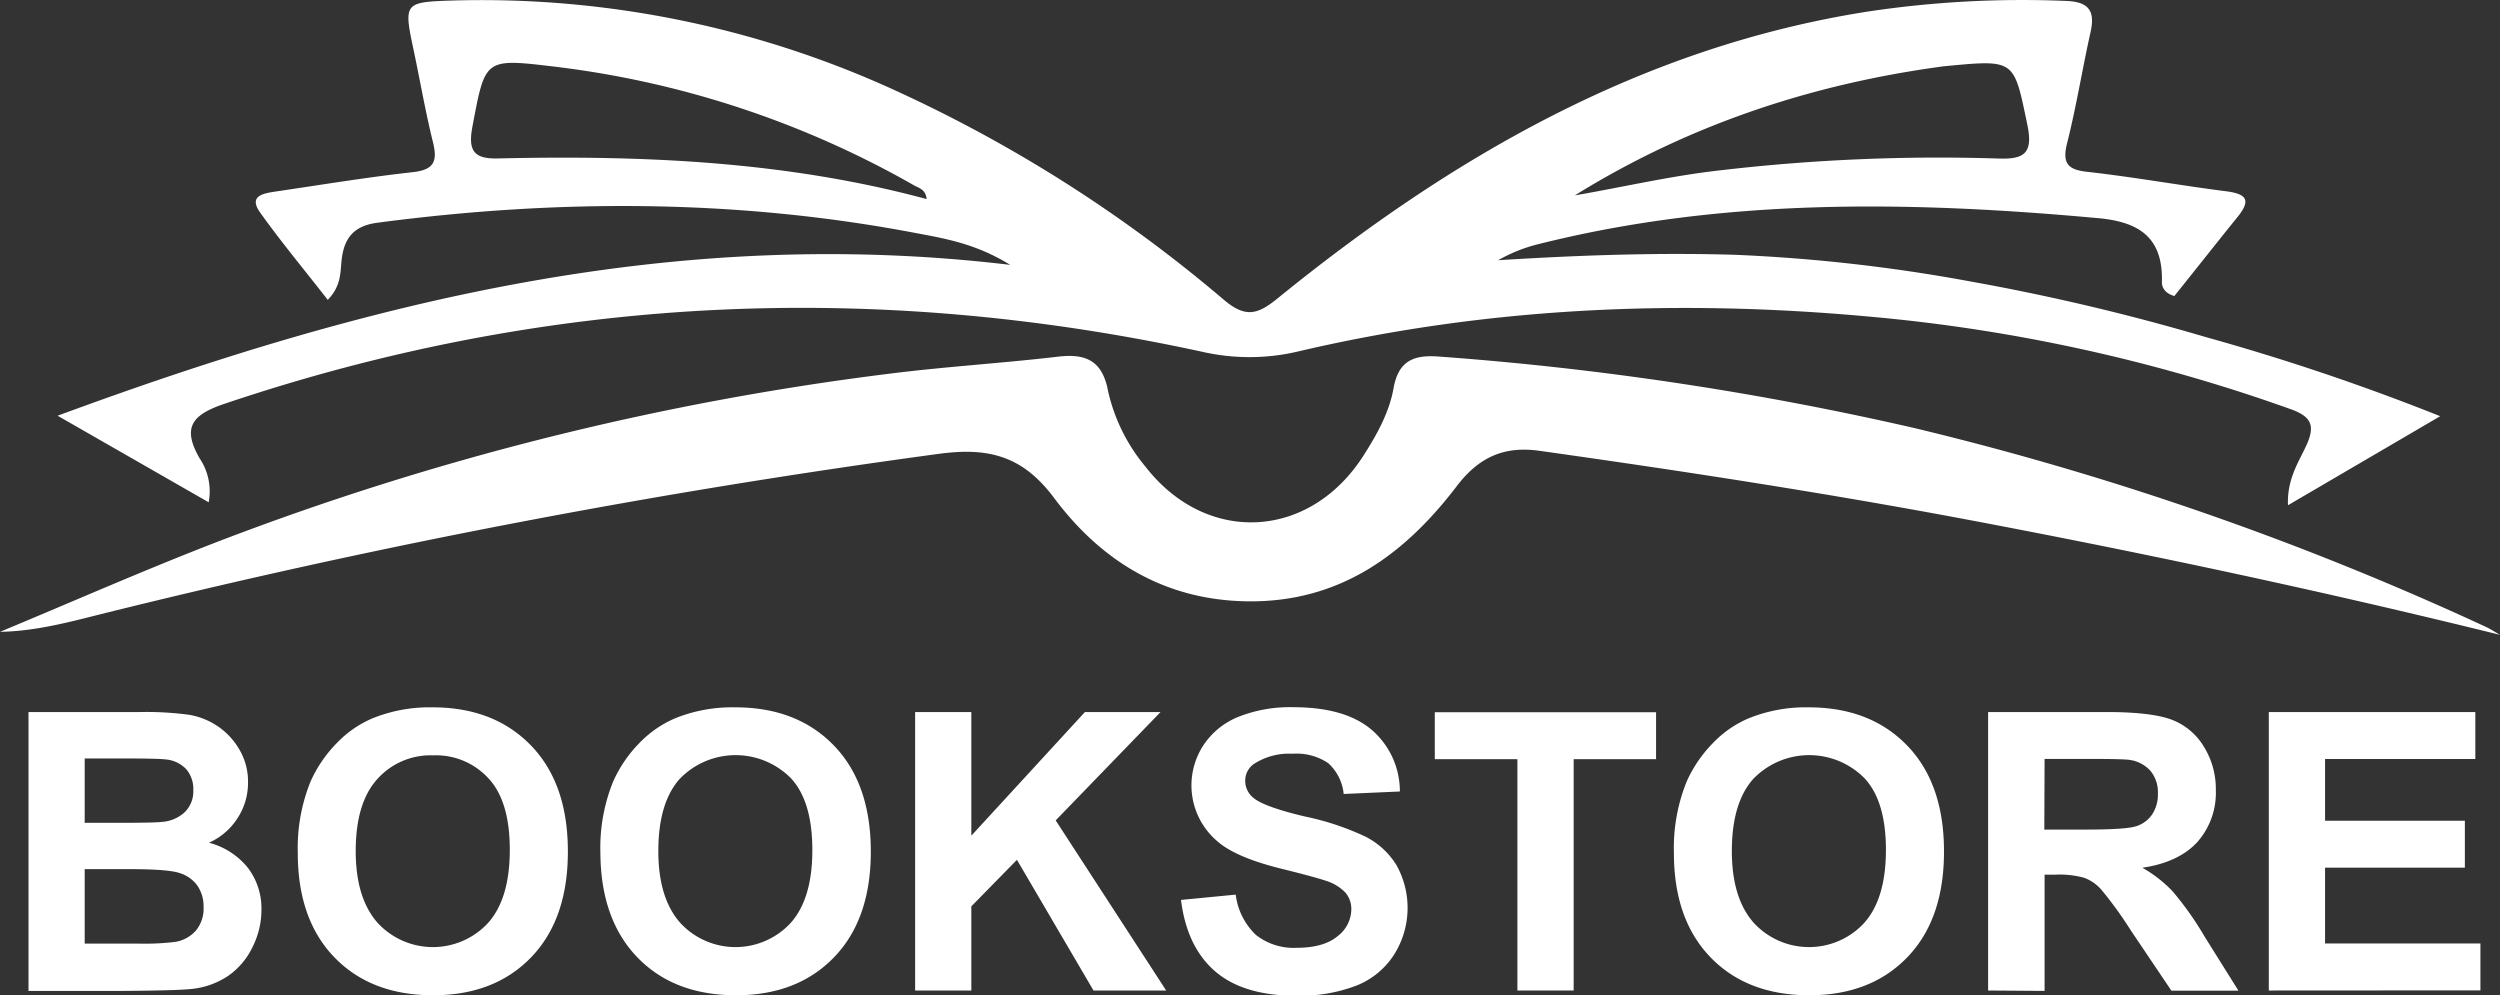 <svg id="Layer_1" data-name="Layer 1" xmlns="http://www.w3.org/2000/svg" viewBox="0 0 372.84 148.45"><rect x="0" y="0" width="372.84" height="148.45" fill="#333333" stroke="none"/><defs><style>.cls-1{fill:#fff;}</style></defs><path class="cls-1" d="M39.2,88.56,16.67,75.65c46.45-17.15,92.18-28.44,142.06-22.5-5.14-3.18-9.74-3.93-14.2-4.77-26.63-5.06-53.38-5.05-80.19-1.51-3.5.47-4.91,2.26-5.3,5.44-.23,1.88,0,3.91-2.08,6.06-3.47-4.45-6.93-8.61-10.07-13-1.78-2.49.38-2.87,2.26-3.15,6.81-1,13.61-2.13,20.45-2.89,3.19-.35,3.77-1.58,3.05-4.48-1.19-4.79-2-9.67-3.05-14.51-1.26-6-1-6.36,5-6.58a148.09,148.09,0,0,1,67,13.38,210.72,210.72,0,0,1,49,31.22c3.15,2.65,4.93,2.29,7.94-.15,26-21.13,54.35-37.54,88.06-42.83a155,155,0,0,1,29.6-1.59c3.36.12,4.37,1.44,3.66,4.63-1.23,5.51-2.12,11.11-3.5,16.58-.8,3.16.22,4,3.21,4.3,6.84.77,13.63,2,20.46,2.87,3.09.39,3.82,1.31,1.73,3.86C338.55,50,335.41,54,332.35,57.8c-1.44-.43-1.88-1.31-1.85-2.13.17-6.75-3.56-9-9.78-9.51-27.93-2.54-55.74-3-83.21,3.9a23.05,23.05,0,0,0-6,2.4c11.79-.74,23.53-1.16,35.31-.81a249.67,249.67,0,0,1,35.25,4,329.11,329.11,0,0,1,35,8.28A341.42,341.42,0,0,1,372,75.72L349.3,89c-.16-3.88,1.57-6.39,2.74-8.92,1.37-3,.73-4.31-2.37-5.42a252.84,252.84,0,0,0-63-13.81c-28.51-2.6-56.85-1.37-84.8,5.17a31.61,31.61,0,0,1-14.51.09c-49.26-10.7-97.87-8.4-145.77,7.75-4.83,1.63-6.41,3.48-3.75,8.13A8.79,8.79,0,0,1,39.2,88.56ZM242.94,42.79c7.26-1.25,14.45-2.94,21.8-3.75A280.07,280.07,0,0,1,306,37.29c3.88.15,5.36-.67,4.42-5.08-2-9.62-1.79-9.68-11.88-8.73l-.53.05C278.36,26.15,259.92,32.26,242.94,42.79Zm-96.66.55c-.15-1.42-1.09-1.62-1.8-2A142.53,142.53,0,0,0,90.13,23.51c-9.83-1.17-9.71-.94-11.59,9-.67,3.56.14,4.86,3.79,4.77C103.84,36.79,125.23,37.67,146.28,43.34Z" transform="translate(-8.08 -13.65)"/><path class="cls-1" d="M380.92,108.33C354,101.68,327.29,96,300.39,90.94c-20.83-3.89-41.76-7.11-62.74-10.06-5.32-.75-9.06,1-12.32,5.28-7.82,10.25-17.5,17.35-31.22,17.17-12.33-.16-21.79-6-28.82-15.41-4.69-6.28-9.76-7.61-17.31-6.57A1160.35,1160.35,0,0,0,23.17,105.23c-4.9,1.23-9.78,2.55-15.09,2.65,11-4.57,21.9-9.39,33-13.65A426.58,426.58,0,0,1,140.58,69.4c8.41-1.07,16.88-1.57,25.3-2.56,4.21-.5,6.62.66,7.45,5.12a26.75,26.75,0,0,0,5.6,11.31c9.07,11.66,24.41,10.91,32.46-1.62,2-3.13,3.87-6.43,4.52-10.11.72-4,2.9-5,6.68-4.72a468.27,468.27,0,0,1,71.17,10.71,455.17,455.17,0,0,1,84.95,29.56C379.48,107.44,380.18,107.91,380.92,108.33Z" transform="translate(-8.08 -13.65)"/><path class="cls-1" d="M12.33,119.84h16.6a48.57,48.57,0,0,1,7.35.41A10.86,10.86,0,0,1,40.61,122a10.57,10.57,0,0,1,3.19,3.47,9.38,9.38,0,0,1,1.27,4.86,9.65,9.65,0,0,1-1.57,5.35,9.77,9.77,0,0,1-4.26,3.65,11,11,0,0,1,5.83,3.77,10,10,0,0,1,2,6.26,12.3,12.3,0,0,1-1.32,5.51,11,11,0,0,1-3.59,4.28,11.92,11.92,0,0,1-5.63,2q-2.09.22-10.11.28H12.33Zm8.38,6.92v9.6h5.5q4.89,0,6.09-.14a5.55,5.55,0,0,0,3.38-1.49,4.38,4.38,0,0,0,1.23-3.24,4.53,4.53,0,0,0-1.06-3.13,4.78,4.78,0,0,0-3.16-1.46c-.83-.1-3.22-.14-7.16-.14Zm0,16.51v11.1h7.76a38.18,38.18,0,0,0,5.75-.25,5.23,5.23,0,0,0,3.05-1.66,5.11,5.11,0,0,0,1.17-3.52,5.46,5.46,0,0,0-.9-3.18,5.1,5.1,0,0,0-2.62-1.89q-1.72-.6-7.44-.6Z" transform="translate(-8.08 -13.65)"/><path class="cls-1" d="M52.49,140.86a26.49,26.49,0,0,1,1.9-10.65,19.58,19.58,0,0,1,3.87-5.69,16.07,16.07,0,0,1,5.37-3.74,22.68,22.68,0,0,1,8.95-1.64q9.18,0,14.69,5.69t5.5,15.83q0,10.07-5.46,15.74t-14.62,5.68q-9.26,0-14.73-5.65T52.49,140.86Zm8.64-.28q0,7,3.26,10.69a11.2,11.2,0,0,0,16.5,0q3.21-3.62,3.22-10.83T81,129.81a10.61,10.61,0,0,0-8.32-3.51,10.65,10.65,0,0,0-8.35,3.56Q61.13,133.41,61.13,140.58Z" transform="translate(-8.08 -13.65)"/><path class="cls-1" d="M97.62,140.86a26.32,26.32,0,0,1,1.9-10.65,19.55,19.55,0,0,1,3.86-5.69,16.28,16.28,0,0,1,5.37-3.74,22.72,22.72,0,0,1,9-1.64q9.18,0,14.69,5.69t5.51,15.83q0,10.07-5.47,15.74t-14.61,5.68q-9.27,0-14.73-5.65T97.62,140.86Zm8.64-.28q0,7,3.26,10.69a11.2,11.2,0,0,0,16.5,0q3.21-3.62,3.21-10.83t-3.13-10.66a11.59,11.59,0,0,0-16.67.05Q106.26,133.41,106.26,140.58Z" transform="translate(-8.08 -13.65)"/><path class="cls-1" d="M144.56,161.37V119.84h8.38v18.44l16.94-18.44h11.28L165.52,136,182,161.37H171.16l-11.42-19.49-6.8,6.94v12.55Z" transform="translate(-8.08 -13.65)"/><path class="cls-1" d="M184.21,147.86l8.16-.79a10,10,0,0,0,3,6,9.07,9.07,0,0,0,6.08,1.93c2.7,0,4.73-.58,6.1-1.72a5.1,5.1,0,0,0,2.06-4,3.75,3.75,0,0,0-.87-2.5,6.85,6.85,0,0,0-3-1.8c-1-.34-3.22-.95-6.71-1.81q-6.74-1.68-9.46-4.11a10.92,10.92,0,0,1-2-14.29,11.26,11.26,0,0,1,5.19-4.21,20.81,20.81,0,0,1,8.17-1.44q7.81,0,11.77,3.42a12.09,12.09,0,0,1,4.15,9.15l-8.38.37a7.12,7.12,0,0,0-2.31-4.6,8.42,8.42,0,0,0-5.31-1.4,9.61,9.61,0,0,0-5.73,1.5,3,3,0,0,0-1.33,2.57,3.2,3.2,0,0,0,1.25,2.53c1.06.88,3.62,1.81,7.7,2.77a40.34,40.34,0,0,1,9,3,11.64,11.64,0,0,1,4.59,4.22A13.07,13.07,0,0,1,216,156a11.84,11.84,0,0,1-5.61,4.63,23.54,23.54,0,0,1-9,1.52q-7.87,0-12.09-3.64T184.21,147.86Z" transform="translate(-8.08 -13.65)"/><path class="cls-1" d="M234.38,161.37v-34.5H222.06v-7h33v7H242.77v34.5Z" transform="translate(-8.08 -13.65)"/><path class="cls-1" d="M257.72,140.86a26.49,26.49,0,0,1,1.9-10.65,19.58,19.58,0,0,1,3.87-5.69,16.07,16.07,0,0,1,5.37-3.74,22.68,22.68,0,0,1,8.95-1.64q9.18,0,14.69,5.69t5.5,15.83q0,10.07-5.46,15.74t-14.62,5.68q-9.26,0-14.73-5.65T257.72,140.86Zm8.64-.28q0,7,3.26,10.69a11.2,11.2,0,0,0,16.5,0q3.21-3.62,3.22-10.83t-3.13-10.66a11.59,11.59,0,0,0-16.67.05Q266.36,133.41,266.36,140.58Z" transform="translate(-8.08 -13.65)"/><path class="cls-1" d="M304.58,161.37V119.84h17.64c4.44,0,7.67.38,9.68,1.12a9.56,9.56,0,0,1,4.83,4,12,12,0,0,1,1.81,6.55,11.07,11.07,0,0,1-2.75,7.71c-1.83,2-4.57,3.31-8.21,3.84a19.57,19.57,0,0,1,4.49,3.49,46.85,46.85,0,0,1,4.77,6.74l5.07,8.1h-10l-6.06-9a57.86,57.86,0,0,0-4.42-6.1,6.39,6.39,0,0,0-2.52-1.73,13.84,13.84,0,0,0-4.22-.47H313v17.34Zm8.38-24h6.21q6,0,7.53-.51a4.54,4.54,0,0,0,2.35-1.76,5.38,5.38,0,0,0,.85-3.12,5,5,0,0,0-1.12-3.38,5.14,5.14,0,0,0-3.16-1.63q-1-.14-6.12-.14H313Z" transform="translate(-8.08 -13.65)"/><path class="cls-1" d="M346.44,161.37V119.84h30.8v7H354.83v9.21h20.85v7H354.83v11.3H378v7Z" transform="translate(-8.08 -13.65)"/></svg>